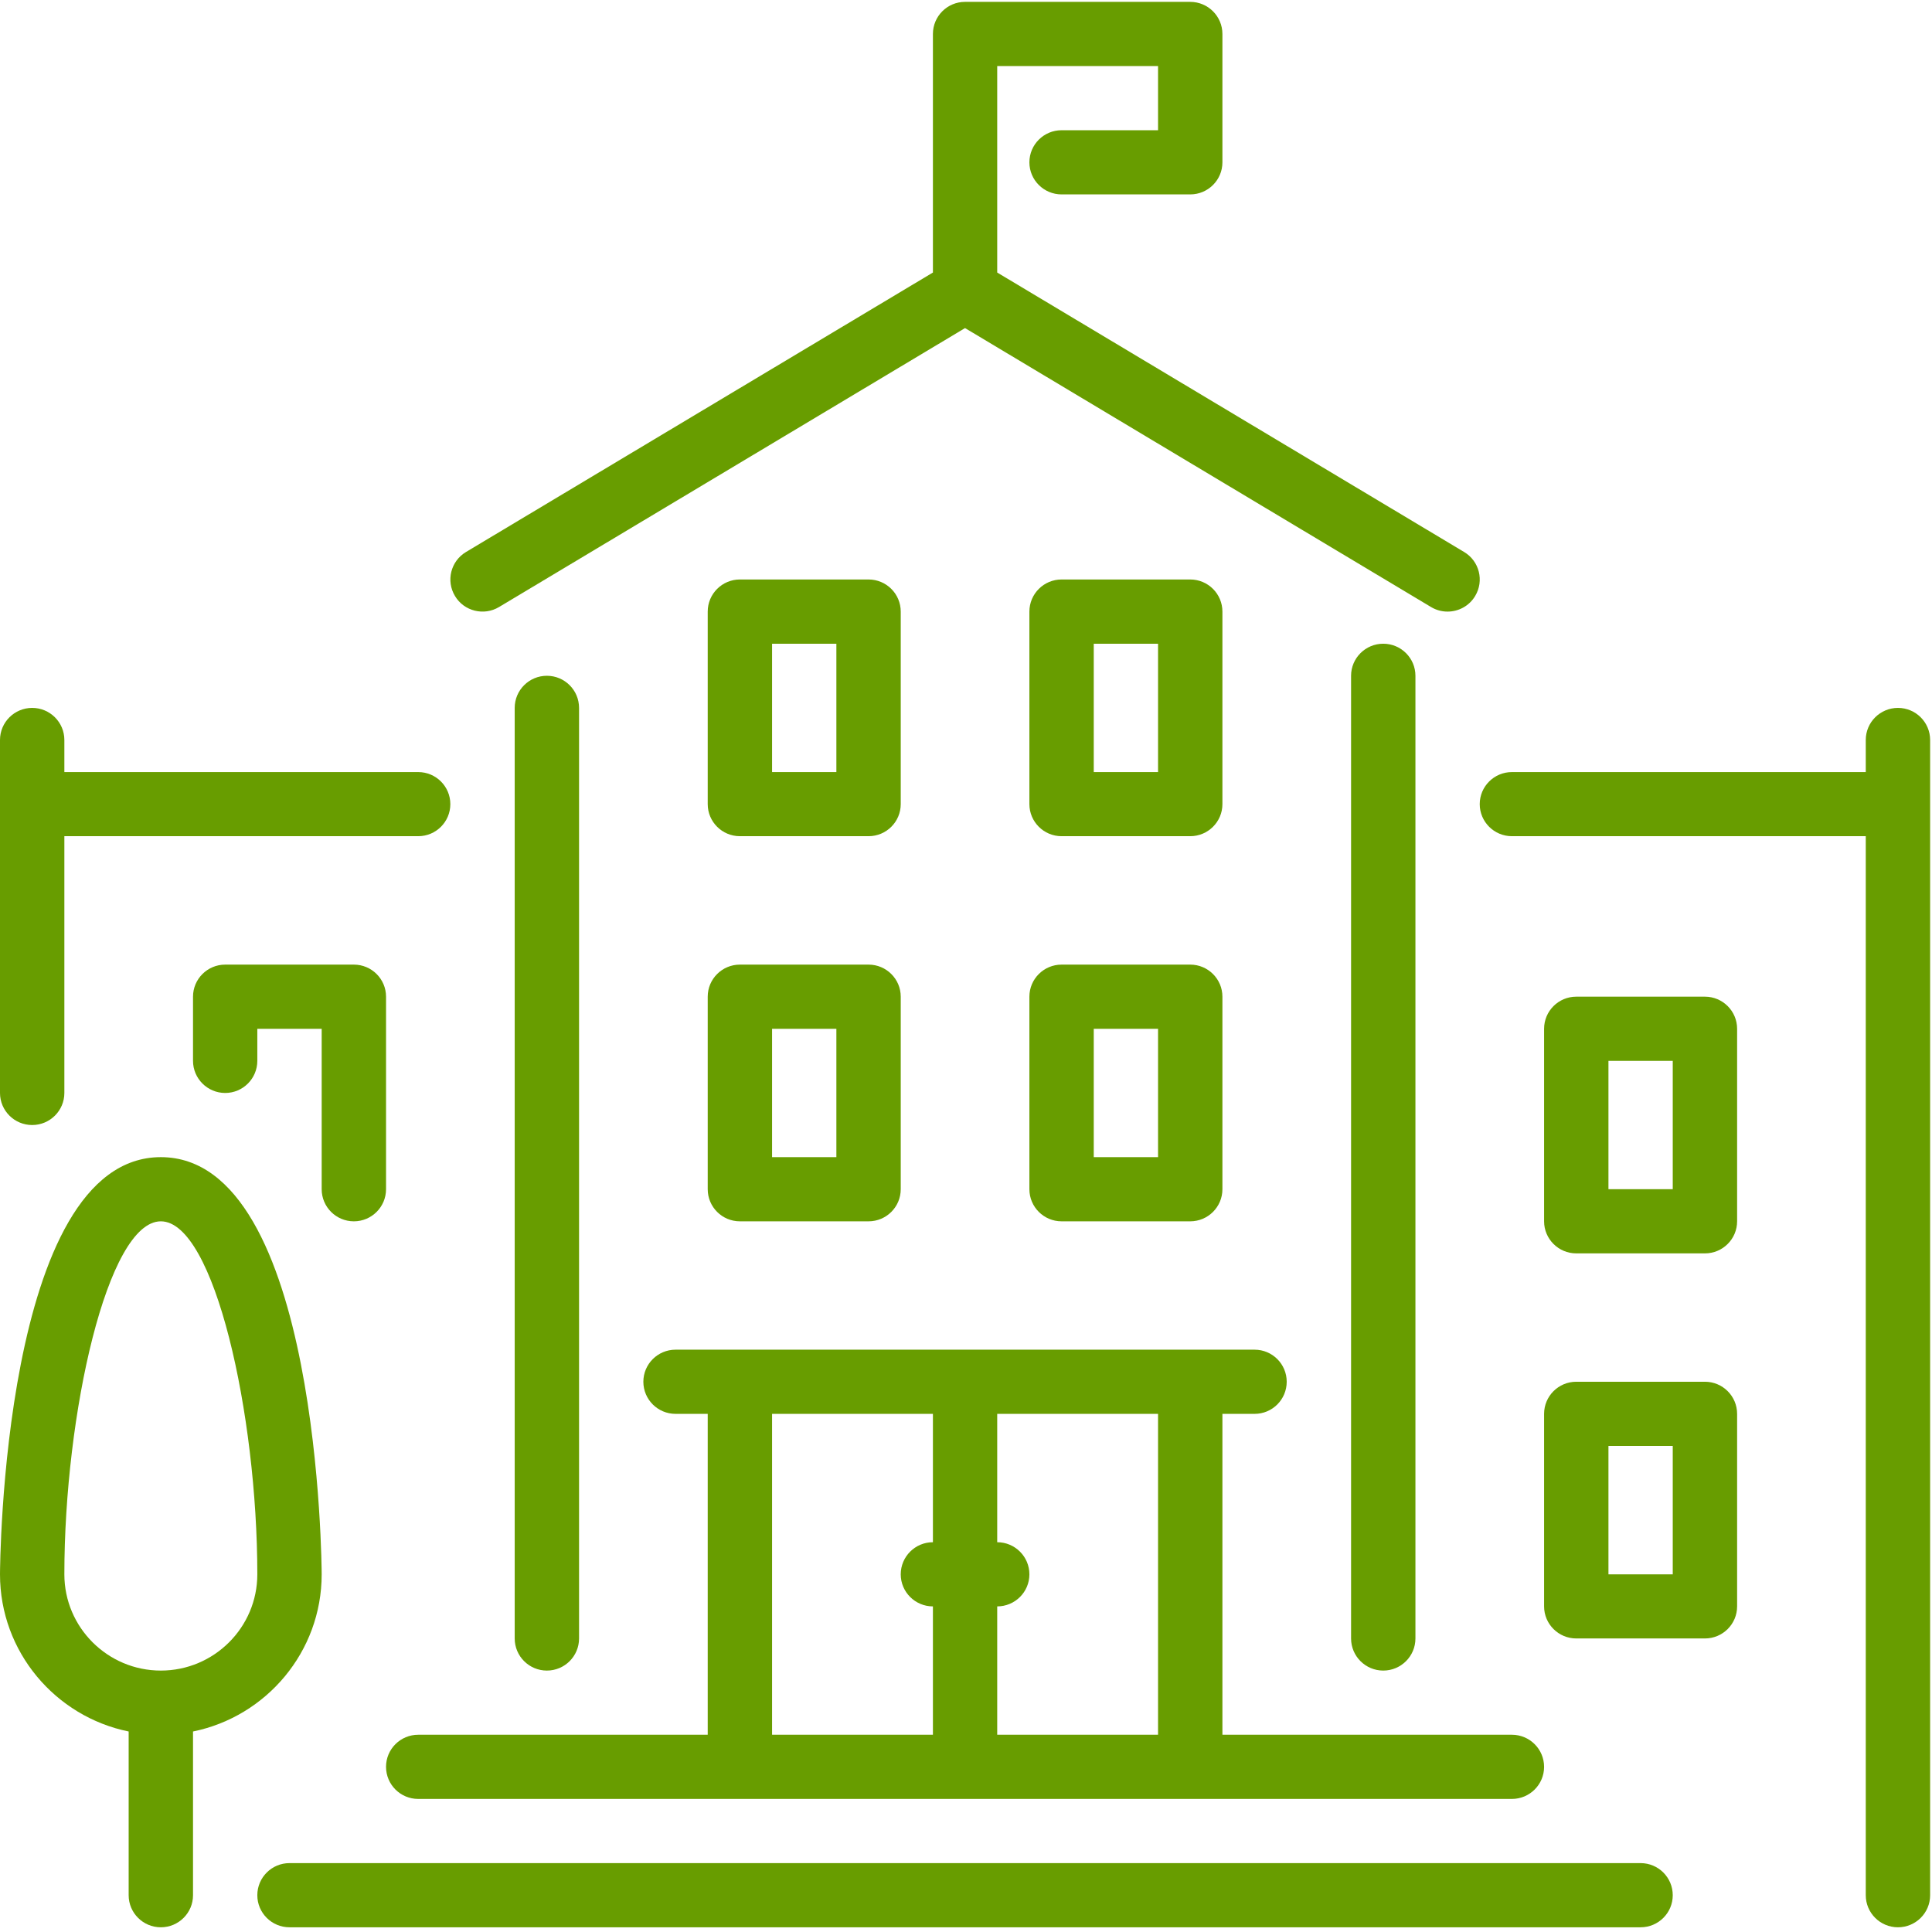 <?xml version="1.0" encoding="UTF-8"?>
<svg width="32px" height="32px" viewBox="0 0 32 32" version="1.1" xmlns="http://www.w3.org/2000/svg" xmlns:xlink="http://www.w3.org/1999/xlink">
    <!-- Generator: Sketch 47.1 (45422) - http://www.bohemiancoding.com/sketch -->
    <title>university@1x</title>
    <desc>Created with Sketch.</desc>
    <defs></defs>
    <g id="Page-1" stroke="none" stroke-width="1" fill="none" fill-rule="evenodd">
        <g id="Results-Screen" transform="translate(-635, -437)" fill="#689D00">
            <g id="School_Choosen" transform="translate(615, 423)">
                <g id="university" transform="translate(20, 14)">
                    <g>
                        <path d="M11.722,19.697 C11.722,19.991 11.961,20.229 12.255,20.229 L14.386,20.229 C14.68,20.229 14.919,19.991 14.919,19.697 L14.919,16.508 C14.919,16.215 14.68,15.977 14.386,15.977 L12.255,15.977 C11.961,15.977 11.722,16.215 11.722,16.508 L11.722,19.697 Z M12.788,19.166 L13.853,19.166 L13.853,17.04 L12.788,17.04 L12.788,19.166 Z" id="Fill-1"></path>
                        <path d="M12.255,13.85 L14.386,13.85 C14.68,13.85 14.919,13.612 14.919,13.319 L14.919,10.13 C14.919,9.836 14.68,9.598 14.386,9.598 L12.255,9.598 C11.961,9.598 11.722,9.836 11.722,10.13 L11.722,13.319 C11.722,13.612 11.961,13.85 12.255,13.85 Z M12.788,12.788 L13.853,12.788 L13.853,10.662 L12.788,10.662 L12.788,12.788 Z" id="Fill-2"></path>
                        <path d="M8.266,10.054 L15.984,5.434 L23.702,10.054 C23.788,10.106 23.883,10.13 23.976,10.13 C24.157,10.13 24.334,10.038 24.433,9.872 C24.585,9.62 24.503,9.294 24.251,9.143 L16.517,4.514 L16.517,1.094 L19.181,1.094 L19.181,2.157 L17.583,2.157 C17.289,2.157 17.05,2.395 17.05,2.689 C17.05,2.982 17.289,3.22 17.583,3.22 L19.714,3.22 C20.008,3.22 20.247,2.982 20.247,2.689 L20.247,0.563 C20.247,0.269 20.008,0.031 19.714,0.031 L15.984,0.031 C15.69,0.031 15.452,0.269 15.452,0.563 L15.452,4.514 L7.718,9.143 C7.466,9.294 7.384,9.62 7.536,9.872 C7.686,10.124 8.015,10.205 8.266,10.054 Z" id="Fill-3"></path>
                        <path d="M5.861,20.229 C6.155,20.229 6.394,19.991 6.394,19.697 L6.394,16.508 C6.394,16.215 6.155,15.977 5.861,15.977 L3.73,15.977 C3.436,15.977 3.197,16.215 3.197,16.508 L3.197,17.571 C3.197,17.864 3.436,18.103 3.73,18.103 C4.024,18.103 4.262,17.864 4.262,17.571 L4.262,17.04 L5.328,17.04 L5.328,19.697 C5.328,19.991 5.567,20.229 5.861,20.229 Z" id="Fill-4"></path>
                        <path d="M9.591,27.138 L9.591,11.725 C9.591,11.431 9.352,11.193 9.058,11.193 C8.764,11.193 8.525,11.431 8.525,11.725 L8.525,27.138 C8.525,27.432 8.764,27.67 9.058,27.67 C9.352,27.67 9.591,27.432 9.591,27.138 Z" id="Fill-5"></path>
                        <path d="M6.927,29.796 L25.042,29.796 C25.336,29.796 25.575,29.558 25.575,29.265 C25.575,28.971 25.336,28.733 25.042,28.733 L20.247,28.733 L20.247,23.418 L20.78,23.418 C21.074,23.418 21.312,23.18 21.312,22.886 C21.312,22.593 21.074,22.355 20.78,22.355 L11.189,22.355 C10.895,22.355 10.656,22.593 10.656,22.886 C10.656,23.18 10.895,23.418 11.189,23.418 L11.722,23.418 L11.722,28.733 L6.927,28.733 C6.632,28.733 6.394,28.971 6.394,29.264 C6.394,29.558 6.632,29.796 6.927,29.796 Z M16.517,26.607 C16.811,26.607 17.05,26.369 17.05,26.076 C17.05,25.782 16.811,25.544 16.517,25.544 L16.517,23.418 L19.181,23.418 L19.181,28.733 L16.517,28.733 L16.517,26.607 Z M12.788,23.418 L15.452,23.418 L15.452,25.544 C15.158,25.544 14.919,25.782 14.919,26.076 C14.919,26.369 15.158,26.607 15.452,26.607 L15.452,28.733 L12.788,28.733 L12.788,23.418 Z" id="Fill-6"></path>
                        <path d="M28.239,22.886 L26.108,22.886 C25.814,22.886 25.575,23.124 25.575,23.418 L25.575,26.607 C25.575,26.9 25.814,27.138 26.108,27.138 L28.239,27.138 C28.533,27.138 28.772,26.9 28.772,26.607 L28.772,23.418 C28.772,23.124 28.533,22.886 28.239,22.886 Z M26.641,26.076 L27.706,26.076 L27.706,23.949 L26.641,23.949 L26.641,26.076 Z" id="Fill-7"></path>
                        <path d="M28.239,16.508 L26.108,16.508 C25.814,16.508 25.575,16.746 25.575,17.04 L25.575,20.229 C25.575,20.522 25.814,20.76 26.108,20.76 L28.239,20.76 C28.533,20.76 28.772,20.522 28.772,20.229 L28.772,17.04 C28.772,16.746 28.533,16.508 28.239,16.508 Z M26.641,19.697 L27.706,19.697 L27.706,17.571 L26.641,17.571 L26.641,19.697 Z" id="Fill-8"></path>
                        <path d="M27.173,30.859 L4.795,30.859 C4.501,30.859 4.262,31.097 4.262,31.391 C4.262,31.684 4.501,31.922 4.795,31.922 L27.173,31.922 C27.468,31.922 27.706,31.684 27.706,31.391 C27.706,31.097 27.468,30.859 27.173,30.859 Z" id="Fill-9"></path>
                        <path d="M31.436,11.725 C31.142,11.725 30.903,11.963 30.903,12.256 L30.903,12.788 L25.042,12.788 C24.748,12.788 24.509,13.026 24.509,13.319 C24.509,13.612 24.748,13.85 25.042,13.85 L30.903,13.85 L30.903,31.391 C30.903,31.684 31.142,31.922 31.436,31.922 C31.73,31.922 31.969,31.684 31.969,31.391 L31.969,12.256 C31.969,11.963 31.73,11.725 31.436,11.725 Z" id="Fill-10"></path>
                        <path d="M17.05,19.697 C17.05,19.991 17.289,20.229 17.583,20.229 L19.714,20.229 C20.008,20.229 20.247,19.991 20.247,19.697 L20.247,16.508 C20.247,16.215 20.008,15.977 19.714,15.977 L17.583,15.977 C17.289,15.977 17.05,16.215 17.05,16.508 L17.05,19.697 Z M18.116,19.166 L19.181,19.166 L19.181,17.04 L18.116,17.04 L18.116,19.166 Z" id="Fill-11"></path>
                        <path d="M5.328,26.076 C5.328,26.007 5.298,19.166 2.664,19.166 C0.031,19.166 0,26.007 0,26.076 C0,27.359 0.917,28.432 2.131,28.679 L2.131,31.391 C2.131,31.684 2.37,31.922 2.664,31.922 C2.958,31.922 3.197,31.684 3.197,31.391 L3.197,28.679 C4.411,28.432 5.328,27.359 5.328,26.076 Z M2.664,27.67 C1.783,27.67 1.066,26.955 1.066,26.076 C1.066,23.427 1.779,20.229 2.664,20.229 C3.55,20.229 4.262,23.427 4.262,26.076 C4.262,26.955 3.545,27.67 2.664,27.67 Z" id="Fill-13"></path>
                        <path d="M23.444,27.138 L23.444,11.193 C23.444,10.9 23.205,10.662 22.911,10.662 C22.617,10.662 22.378,10.9 22.378,11.193 L22.378,27.138 C22.378,27.432 22.617,27.67 22.911,27.67 C23.205,27.67 23.444,27.432 23.444,27.138 Z" id="Fill-15"></path>
                        <path d="M17.583,13.85 L19.714,13.85 C20.008,13.85 20.247,13.612 20.247,13.319 L20.247,10.13 C20.247,9.836 20.008,9.598 19.714,9.598 L17.583,9.598 C17.289,9.598 17.05,9.836 17.05,10.13 L17.05,13.319 C17.05,13.612 17.289,13.85 17.583,13.85 Z M18.116,12.788 L19.181,12.788 L19.181,10.662 L18.116,10.662 L18.116,12.788 Z" id="Fill-16"></path>
                        <path d="M0.533,18.634 C0.827,18.634 1.066,18.396 1.066,18.103 L1.066,13.85 L6.927,13.85 C7.221,13.85 7.459,13.612 7.459,13.319 C7.459,13.026 7.221,12.788 6.927,12.788 L1.066,12.788 L1.066,12.256 C1.066,11.963 0.827,11.725 0.533,11.725 C0.239,11.725 0,11.963 0,12.256 L0,18.103 C0,18.396 0.239,18.634 0.533,18.634 Z" id="Fill-18"></path>
                    </g>
                </g>
            </g>
        </g>
    </g>
</svg>